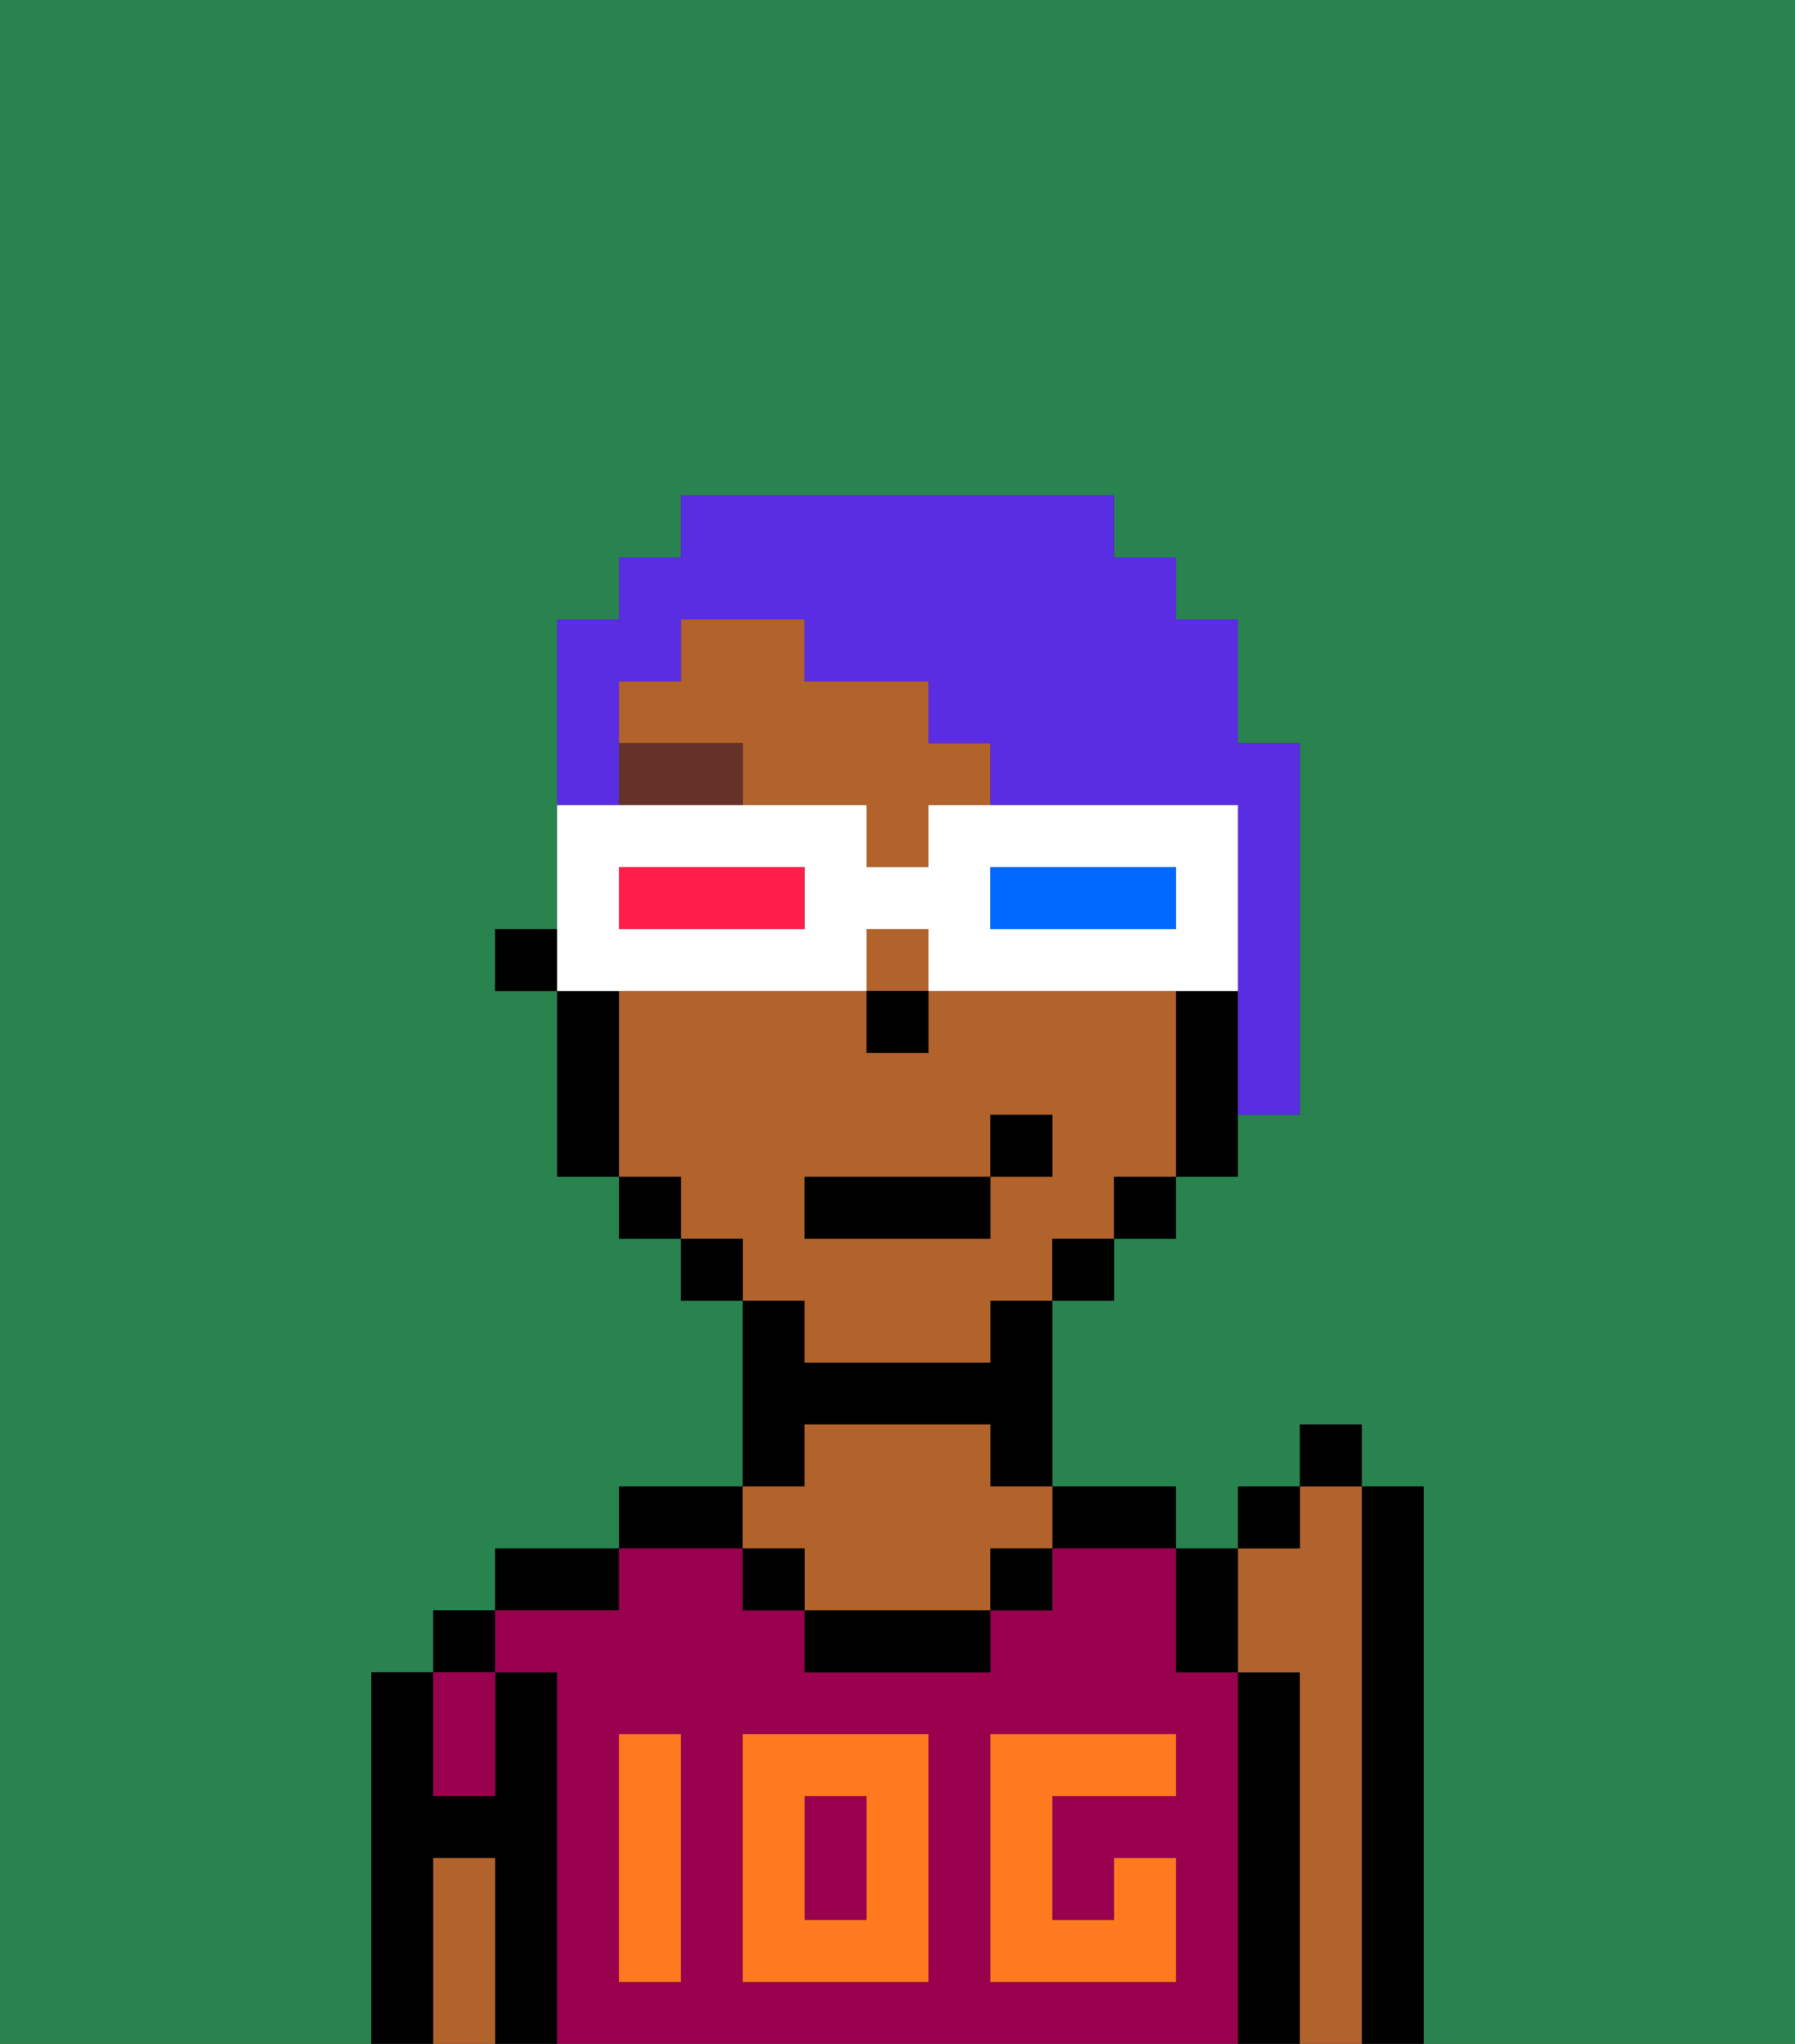 <svg xmlns="http://www.w3.org/2000/svg" viewBox="0 0 29 33"><rect x="0" y="0" width="29" height="33" fill="#333333" stroke="none"/><defs><style>polygon,rect,path{shape-rendering:crispedges;}.fa291-1{fill:#29834f;}.fa291-2{fill:#000000;}.fa291-3{fill:#99004d;}.fa291-4{fill:#b2622b;}.fa291-5{fill:#ff791f;}.fa291-6{fill:#663228;}.fa291-7{fill:#5a2de2;}.fa291-8{fill:#ffffff;}.fa291-9{fill:#0068ff;}.fa291-10{fill:#ff1f4a;}</style></defs><path class="fa291-1" d="M0,33H6V27H7V26H8V25h2V24h2V21H11V20H10V19H9V16H8V15H9V10h1V9h1V8h7V9h1v1h1v2h1v6H20v1H19v1H18v1H17v3h2v1h1V24h1V23h1v1h1v9h6V0H0Z"/><path class="fa291-2" d="M9,27H8v2H7V27H6v6H7V30H8v3H9V27Z"/><rect class="fa291-2" x="7" y="26" width="1" height="1"/><path class="fa291-2" d="M10,25H8v1h2Z"/><path class="fa291-2" d="M12,24H10v1h2Z"/><path class="fa291-2" d="M13,23h3v1h1V21H16v1H13V21H12v3h1Z"/><path class="fa291-2" d="M18,25h1V24H17v1Z"/><path class="fa291-2" d="M21,27H20v6h1V27Z"/><path class="fa291-2" d="M23,24H22v9h1V24Z"/><path class="fa291-3" d="M20,27H19V25H17v1H16v1H13V26H12V25H10v1H8v1H9v6H20V27Zm-9,2v3H10V28h1Zm4,3H12V28h3Zm4-3H17v2h1V30h1v2H16V28h3Z"/><rect class="fa291-3" x="13" y="29" width="1" height="2"/><path class="fa291-3" d="M8,29V27H7v2Z"/><path class="fa291-4" d="M22,24H21v1H20v2h1v6h1V24Z"/><path class="fa291-4" d="M13,25v1h3V25h1V24H16V23H13v1H12v1Z"/><path class="fa291-2" d="M13,26v1h3V26H13Z"/><path class="fa291-4" d="M8,30H7v3H8V30Z"/><rect class="fa291-2" x="16" y="25" width="1" height="1"/><rect class="fa291-2" x="12" y="25" width="1" height="1"/><path class="fa291-5" d="M12,32h3V28H12Zm1-3h1v2H13Z"/><path class="fa291-5" d="M10,29v3h1V28H10Z"/><path class="fa291-5" d="M16,28v4h3V30H18v1H17V29h2V28H16Z"/><rect class="fa291-4" x="14" y="15" width="1" height="1"/><path class="fa291-4" d="M15,12V11H13V10H11v1H10v1h2v1h2v1h1V13h1V12Z"/><path class="fa291-4" d="M13,22h3V21h1V20h1V19h1V16H15v1H14V16H10v3h1v1h1v1h1Zm0-3h3V18h1v1H16v1H13Z"/><path class="fa291-2" d="M19,16v3h1V16Z"/><rect class="fa291-2" x="18" y="19" width="1" height="1"/><rect class="fa291-2" x="17" y="20" width="1" height="1"/><rect class="fa291-2" x="11" y="20" width="1" height="1"/><rect class="fa291-2" x="10" y="19" width="1" height="1"/><path class="fa291-2" d="M10,16H9v3h1V16Z"/><rect class="fa291-2" x="8" y="15" width="1" height="1"/><rect class="fa291-2" x="14" y="16" width="1" height="1"/><path class="fa291-6" d="M10,12v1h2V12Z"/><rect class="fa291-2" x="13" y="19" width="3" height="1"/><rect class="fa291-2" x="16" y="18" width="1" height="1"/><path class="fa291-2" d="M20,27V25H19v2Z"/><rect class="fa291-2" x="20" y="24" width="1" height="1"/><rect class="fa291-2" x="21" y="23" width="1" height="1"/><path class="fa291-7" d="M10,12V11h1V10h2v1h2v1h1v1h4v5h1V12H20V10H19V9H18V8H11V9H10v1H9v3h1Z"/><path class="fa291-8" d="M11,16h3V15h1v1h5V13H15v1H14V13H9v3h2Zm5-2h3v1H16Zm-6,0h3v1H10Z"/><path class="fa291-9" d="M19,15V14H16v1h3Z"/><path class="fa291-10" d="M13,15V14H10v1h3Z"/></svg>